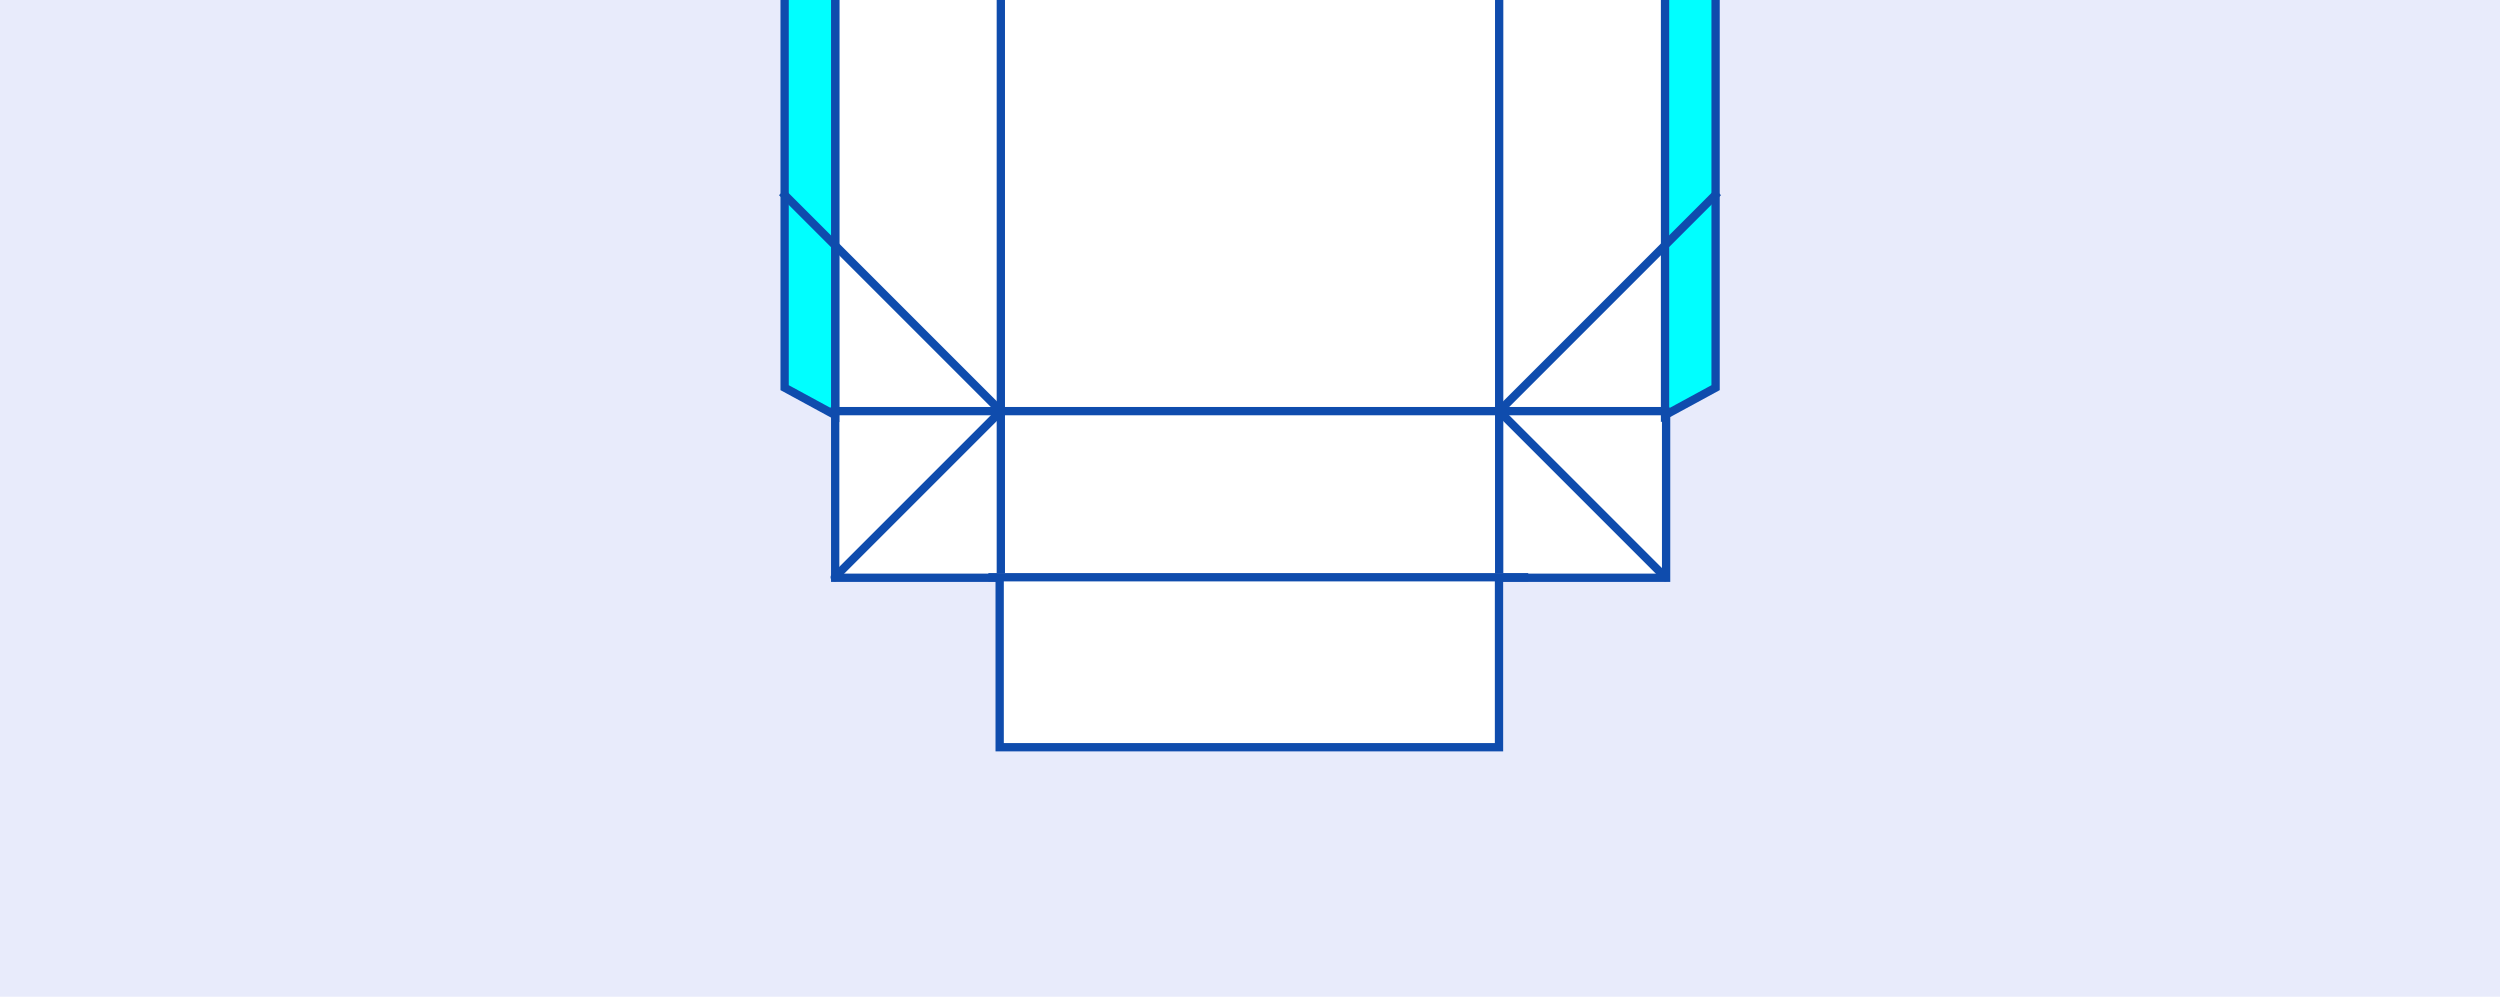<?xml version="1.0" encoding="UTF-8"?>
<svg width="301px" height="120px" viewBox="0 0 301 120" version="1.1" xmlns="http://www.w3.org/2000/svg" xmlns:xlink="http://www.w3.org/1999/xlink">
    <title>b4521bot@2x</title>
    <g id="b4521bot" stroke="none" stroke-width="1" fill="none" fill-rule="evenodd">
        <rect fill="#FFFFFF" x="0" y="0" width="301" height="120"></rect>
        <rect id="Rectangle" fill="#E8EBFB" x="0" y="0" width="301" height="199"></rect>
        <g id="Group-23" transform="translate(94, -2)" stroke="#0F4CAD">
            <polygon id="Path-15" fill="#FFFFFF" points="6.556 0.397 6.556 71.562 26.36 71.562 26.36 91.966 86.48 91.966 86.48 71.562 106.599 71.562 106.599 0.397"></polygon>
            <line x1="86.5" y1="51.5" x2="106.5" y2="71.5" id="Line" stroke-linecap="round" stroke-linejoin="bevel"></line>
            <line x1="6.5" y1="51.5" x2="26" y2="71" id="Line" stroke-linecap="round" stroke-linejoin="bevel" transform="translate(16.5, 61.5) scale(1, -1) translate(-16.5, -61.5)"></line>
            <path d="M0.469,0.397 L0.469,48.675 C4.527,50.881 6.556,51.984 6.556,51.984 C6.556,51.984 6.556,34.789 6.556,0.397 L0.469,0.397 Z" id="Path-16" fill="#00FFFF"></path>
            <path d="M106.469,0.397 L106.469,48.675 C110.527,50.881 112.556,51.984 112.556,51.984 C112.556,51.984 112.556,34.789 112.556,0.397 L106.469,0.397 Z" id="Path-16" fill="#00FFFF" transform="translate(109.513, 26.191) scale(-1, 1) translate(-109.513, -26.191)"></path>
            <line x1="26.5" y1="70.5" x2="26.5" y2="0.5" id="Line-8" stroke-linecap="square"></line>
            <line x1="86.5" y1="70.5" x2="86.5" y2="0.5" id="Line-8-Copy" stroke-linecap="square"></line>
            <line x1="6.5" y1="51.5" x2="106.5" y2="51.5" id="Line-22" stroke-linecap="square"></line>
            <line x1="0.5" y1="25.5" x2="26.5" y2="51.5" id="Line-23" stroke-linecap="square"></line>
            <line x1="86.5" y1="25.5" x2="112.5" y2="51.5" id="Line-23-Copy" stroke-linecap="square" transform="translate(99.5, 38.5) scale(-1, 1) translate(-99.5, -38.5)"></line>
            <line x1="25.5" y1="71.5" x2="89.5" y2="71.5" id="Line-24" stroke-linecap="square"></line>
        </g>
    </g>
</svg>